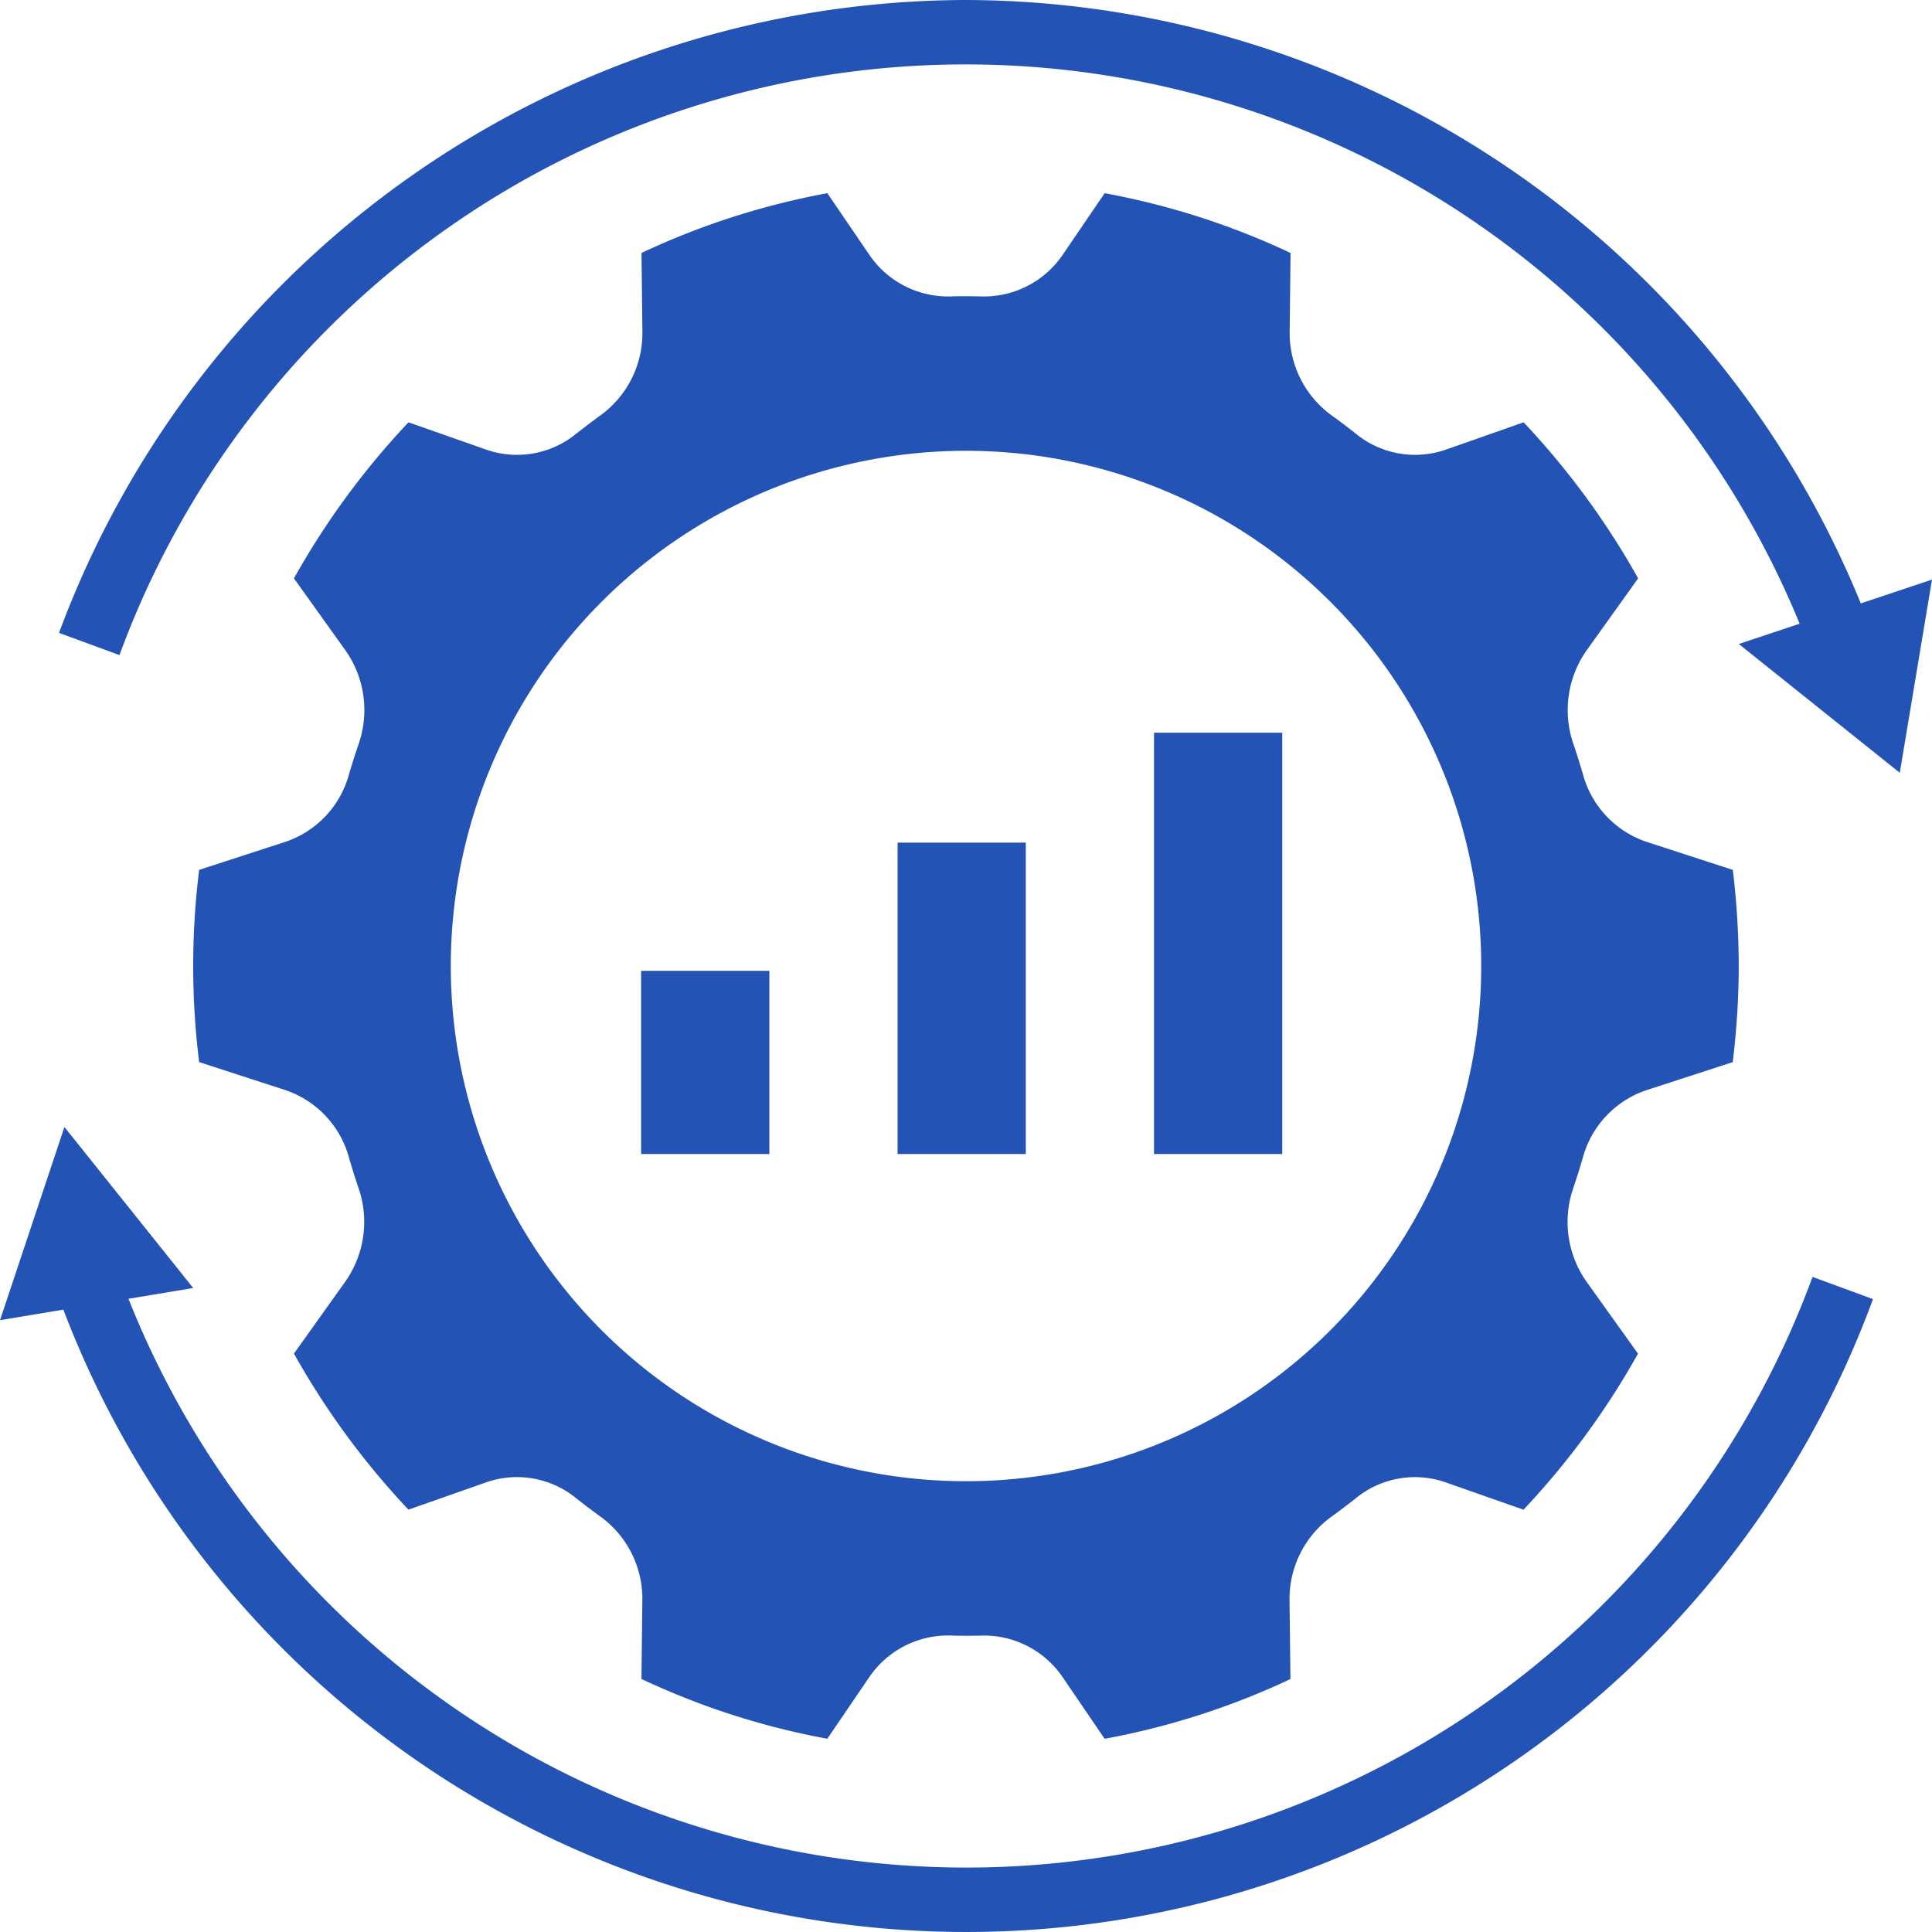 <svg xmlns="http://www.w3.org/2000/svg" width="105.471" height="105.472" viewBox="0 0 105.471 105.472">
  <g id="optimization" transform="translate(-2 -2)">
    <rect id="Rectangle_564" data-name="Rectangle 564" width="7" height="23" transform="translate(65 42)" fill="#2453b6"/>
    <rect id="Rectangle_565" data-name="Rectangle 565" width="7" height="17" transform="translate(51 48)" fill="#2453b6"/>
    <rect id="Rectangle_566" data-name="Rectangle 566" width="7" height="10" transform="translate(37 55)" fill="#2453b6"/>
    <path id="Path_1751" data-name="Path 1751" d="M16.5,39.742a5.377,5.377,0,0,1-3.468,3.669L8.325,44.941a42.481,42.481,0,0,0,0,10.493l4.711,1.531A5.381,5.381,0,0,1,16.5,60.634q.245.849.527,1.679a5.663,5.663,0,0,1-.726,5.108L13.5,71.348a42.965,42.965,0,0,0,6.251,8.519l4.247-1.492a5.108,5.108,0,0,1,4.894.856q.662.527,1.348,1.021A5.546,5.546,0,0,1,32.52,84.82l-.049,4.291a41.4,41.4,0,0,0,10.146,3.263l2.273-3.336a5.2,5.2,0,0,1,4.435-2.3c.287.011.575.014.863.014s.575,0,.861-.011a5.2,5.2,0,0,1,4.435,2.3l2.273,3.336A41.358,41.358,0,0,0,67.9,89.115l-.049-4.291a5.546,5.546,0,0,1,2.283-4.569q.686-.493,1.348-1.021a5.1,5.1,0,0,1,4.894-.856l4.247,1.492a42.965,42.965,0,0,0,6.251-8.519l-2.809-3.927a5.663,5.663,0,0,1-.726-5.108q.282-.831.527-1.679a5.377,5.377,0,0,1,3.468-3.669l4.711-1.531a43.492,43.492,0,0,0,.329-5.249,44.17,44.17,0,0,0-.325-5.247L87.341,43.41a5.381,5.381,0,0,1-3.468-3.669q-.245-.849-.527-1.679a5.663,5.663,0,0,1,.726-5.108l2.809-3.927a42.965,42.965,0,0,0-6.251-8.519L76.383,22a5.108,5.108,0,0,1-4.894-.856q-.662-.527-1.348-1.021a5.546,5.546,0,0,1-2.283-4.569l.049-4.291A41.362,41.362,0,0,0,57.758,8l-2.273,3.336a5.2,5.2,0,0,1-4.435,2.3c-.285-.007-.573-.011-.861-.011s-.575,0-.861.011a5.2,5.2,0,0,1-4.435-2.3L42.619,8a41.358,41.358,0,0,0-10.145,3.263l.049,4.291a5.546,5.546,0,0,1-2.283,4.569q-.686.5-1.348,1.021A5.1,5.1,0,0,1,24,22l-4.247-1.492A42.965,42.965,0,0,0,13.5,29.026l2.809,3.927a5.663,5.663,0,0,1,.726,5.108Q16.748,38.894,16.5,39.742ZM50.189,22.063A28.126,28.126,0,1,1,22.063,50.189,28.125,28.125,0,0,1,50.189,22.063Z" transform="translate(4.547 4.547)" fill="#2453b6"/>
    <path id="Path_1752" data-name="Path 1752" d="M5.516,37,2,47.547l3.459-.577a52.738,52.738,0,0,0,98.79-.575l-3.3-1.211A49.214,49.214,0,0,1,9.014,46.378l3.533-.589Z" transform="translate(0 26.525)" fill="#2453b6"/>
    <path id="Path_1753" data-name="Path 1753" d="M53.347,2A52.932,52.932,0,0,0,3.833,36.551l3.3,1.211A49.211,49.211,0,0,1,98.856,36.05l-3.321,1.107,8.789,7.031,1.758-10.547-3.887,1.3A52.92,52.92,0,0,0,53.347,2Z" transform="translate(1.389)" fill="#2453b6"/>
  </g>
</svg>
